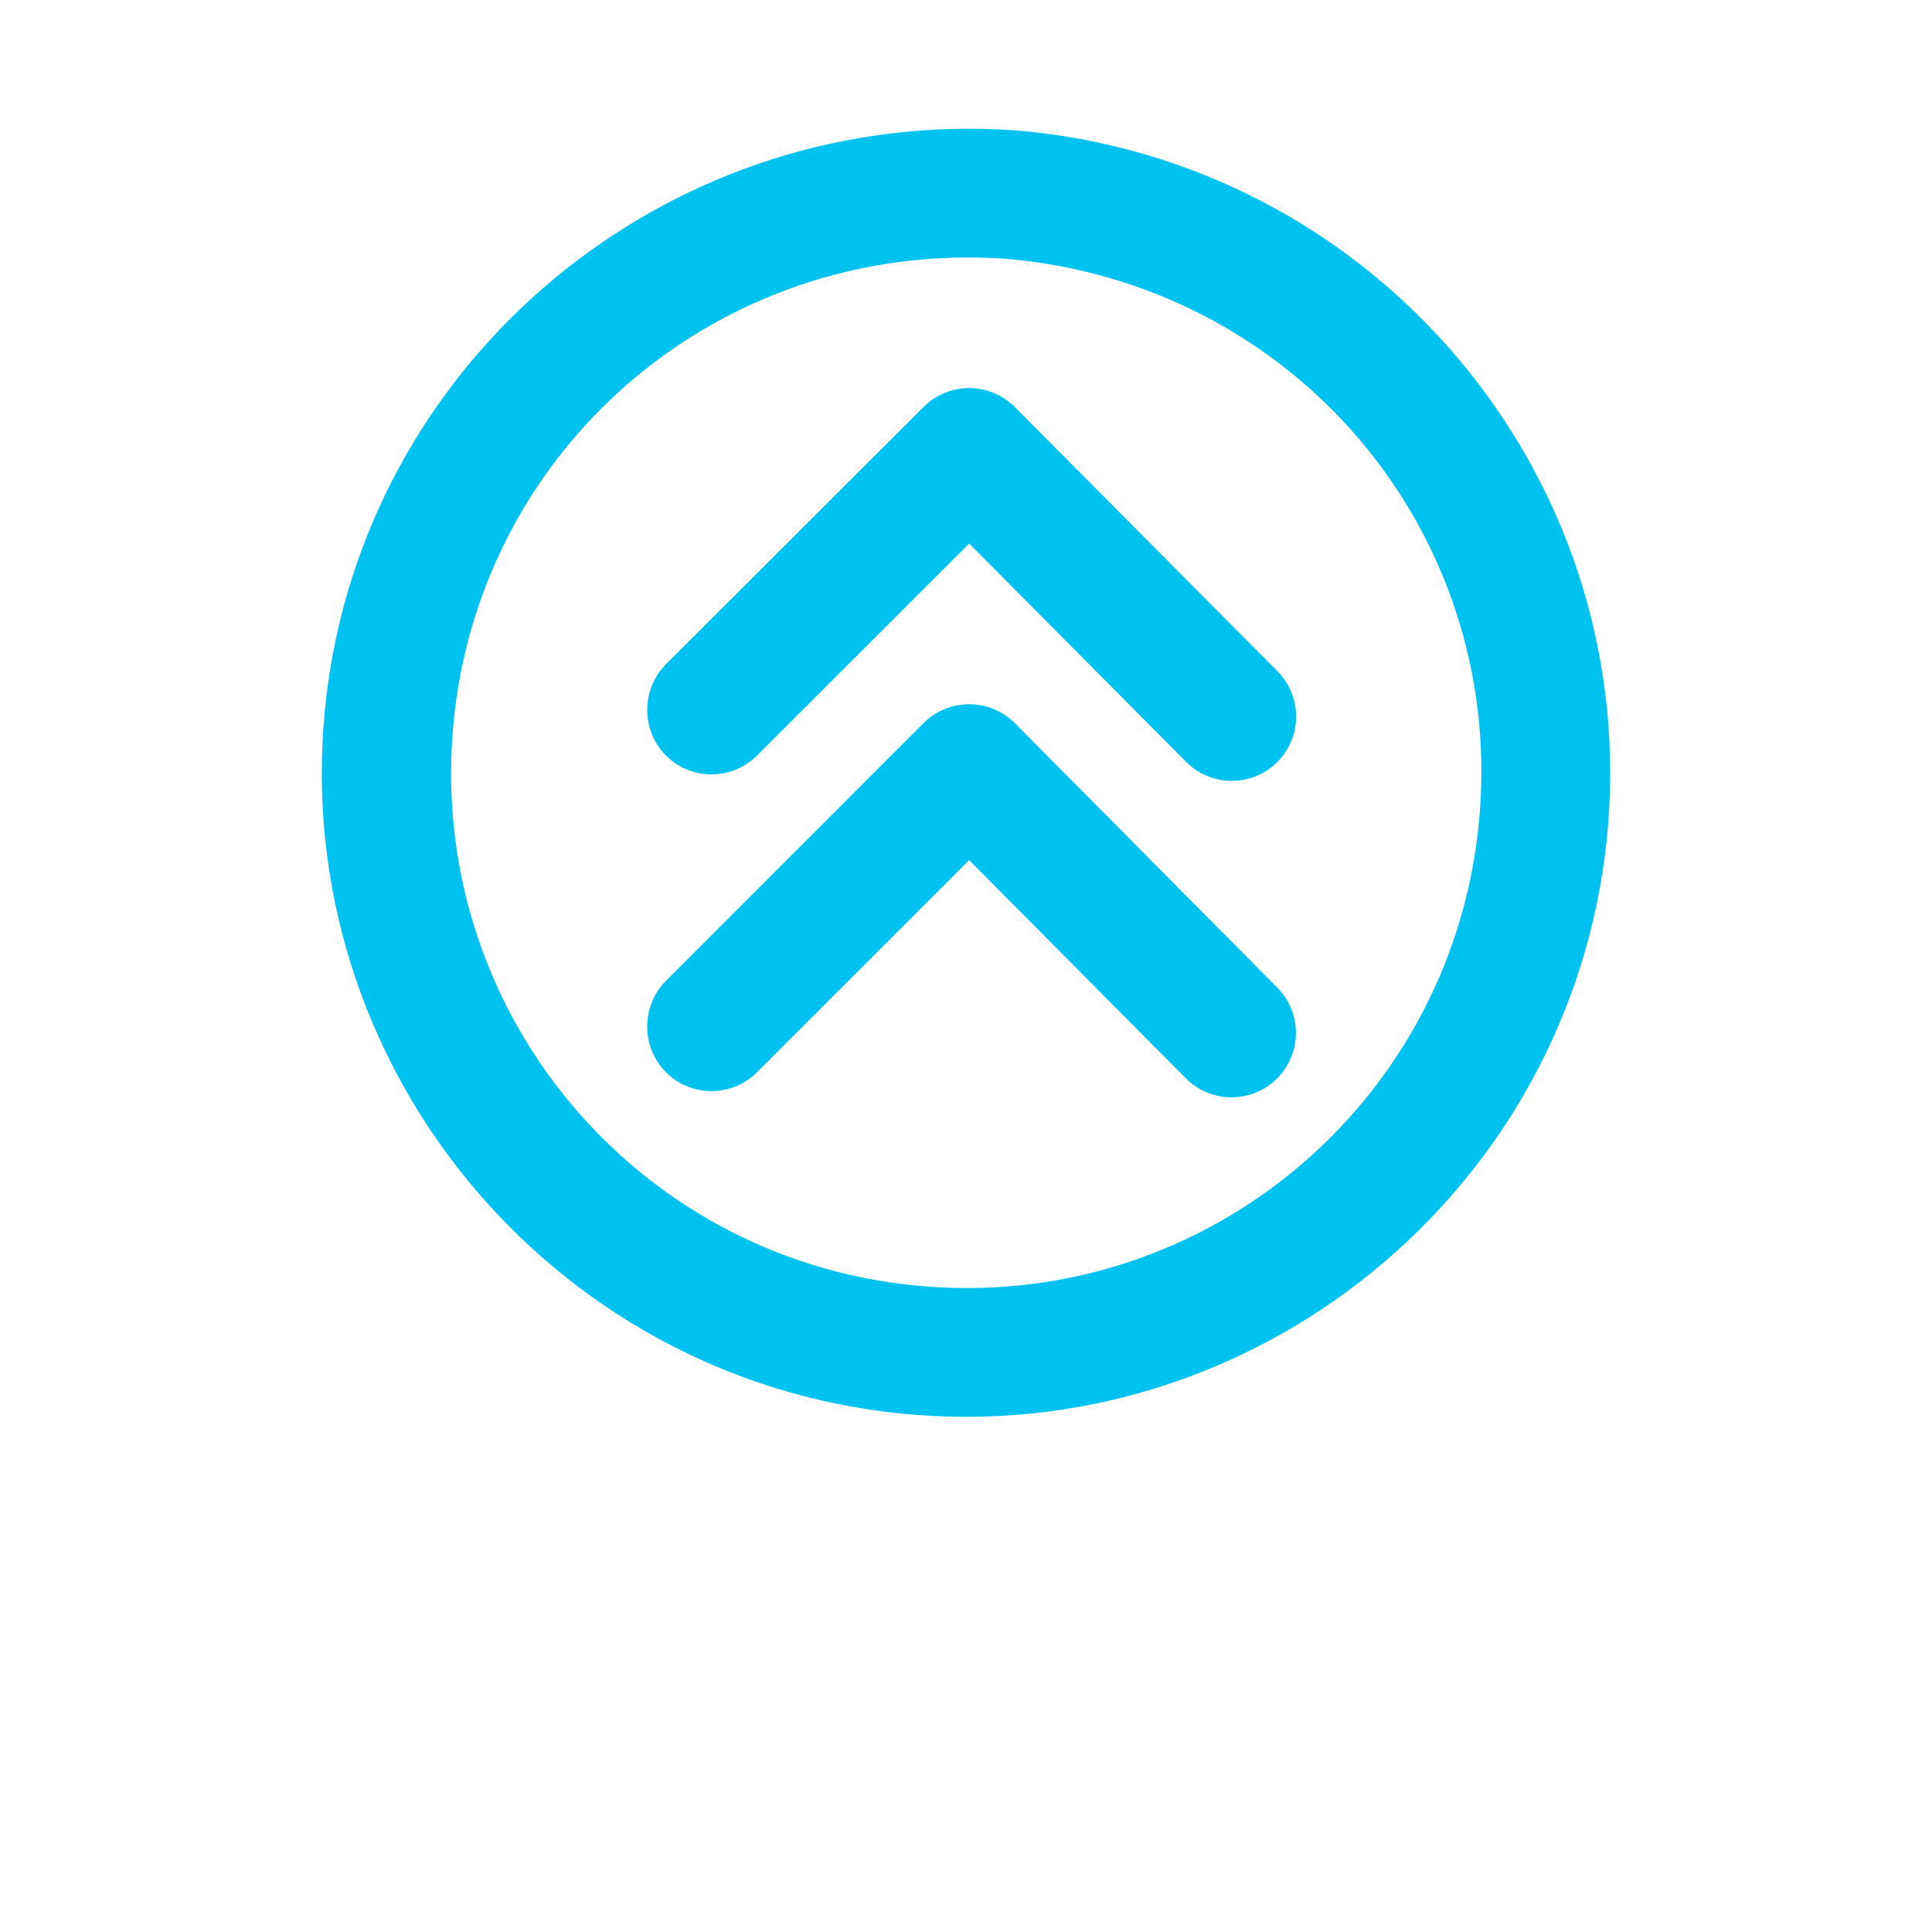 <?xml version="1.0" encoding="UTF-8"?>
<svg width="700pt" height="700pt" version="1.1" viewBox="0 0 700 700" xmlns="http://www.w3.org/2000/svg">
 <path fill="#00c2f0" d="m343.67 46.77c-118.82 3.699-217.71 96.32-226.45 216.29-9.324 127.96 87.055 239.84 214.97 249.6 127.91 9.762 240.28-86.203 250.47-214.1 10.195-127.9-85.672-240.61-214.79-251.34v0.004h-0.188c-8.078-0.562-16.094-0.703-24.016-0.453zm1.047 46.621c6.379-0.211 12.805-0.07 19.324 0.363 0.047 0.004 0.117-0.004 0.188 0 104.25 8.746 180.09 98.211 171.9 200.98-8.191 102.82-97.477 179.25-200.29 171.4s-179.4-96.918-171.9-199.79c7.023-96.332 85.125-169.95 180.79-172.95zm5.695 47.215h0.004c-5.957 0.188-11.617 2.652-15.816 6.879l-93.332 93.195v0.004c-4.18 4.219-6.594 9.875-6.746 15.812-0.219 6.426 2.219 12.66 6.746 17.227 4.375 4.391 10.32 6.856 16.52 6.856 6.199 0 12.145-2.465 16.52-6.856l76.836-76.789 78.523 79.023c4.356 4.426 10.293 6.934 16.504 6.969 6.211 0.035 12.176-2.406 16.582-6.785 4.387-4.375 6.856-10.32 6.856-16.52 0-6.199-2.469-12.141-6.856-16.52l-95.066-95.613c-4.555-4.586-10.809-7.078-17.27-6.879zm0 114.57h0.004c-5.953 0.176-11.609 2.621-15.816 6.836l-93.332 93.379c-4.148 4.184-6.559 9.785-6.746 15.676-0.273 6.488 2.172 12.797 6.746 17.41 4.375 4.387 10.32 6.856 16.52 6.856 6.199 0 12.145-2.469 16.52-6.856l76.836-76.836 78.523 79.07v-0.004c4.379 4.402 10.332 6.879 16.543 6.879 6.211 0 12.164-2.477 16.543-6.879 4.348-4.371 6.785-10.285 6.785-16.449 0-6.168-2.438-12.082-6.785-16.453l-95.066-95.793c-4.562-4.57-10.816-7.047-17.27-6.836z"/>
</svg>
